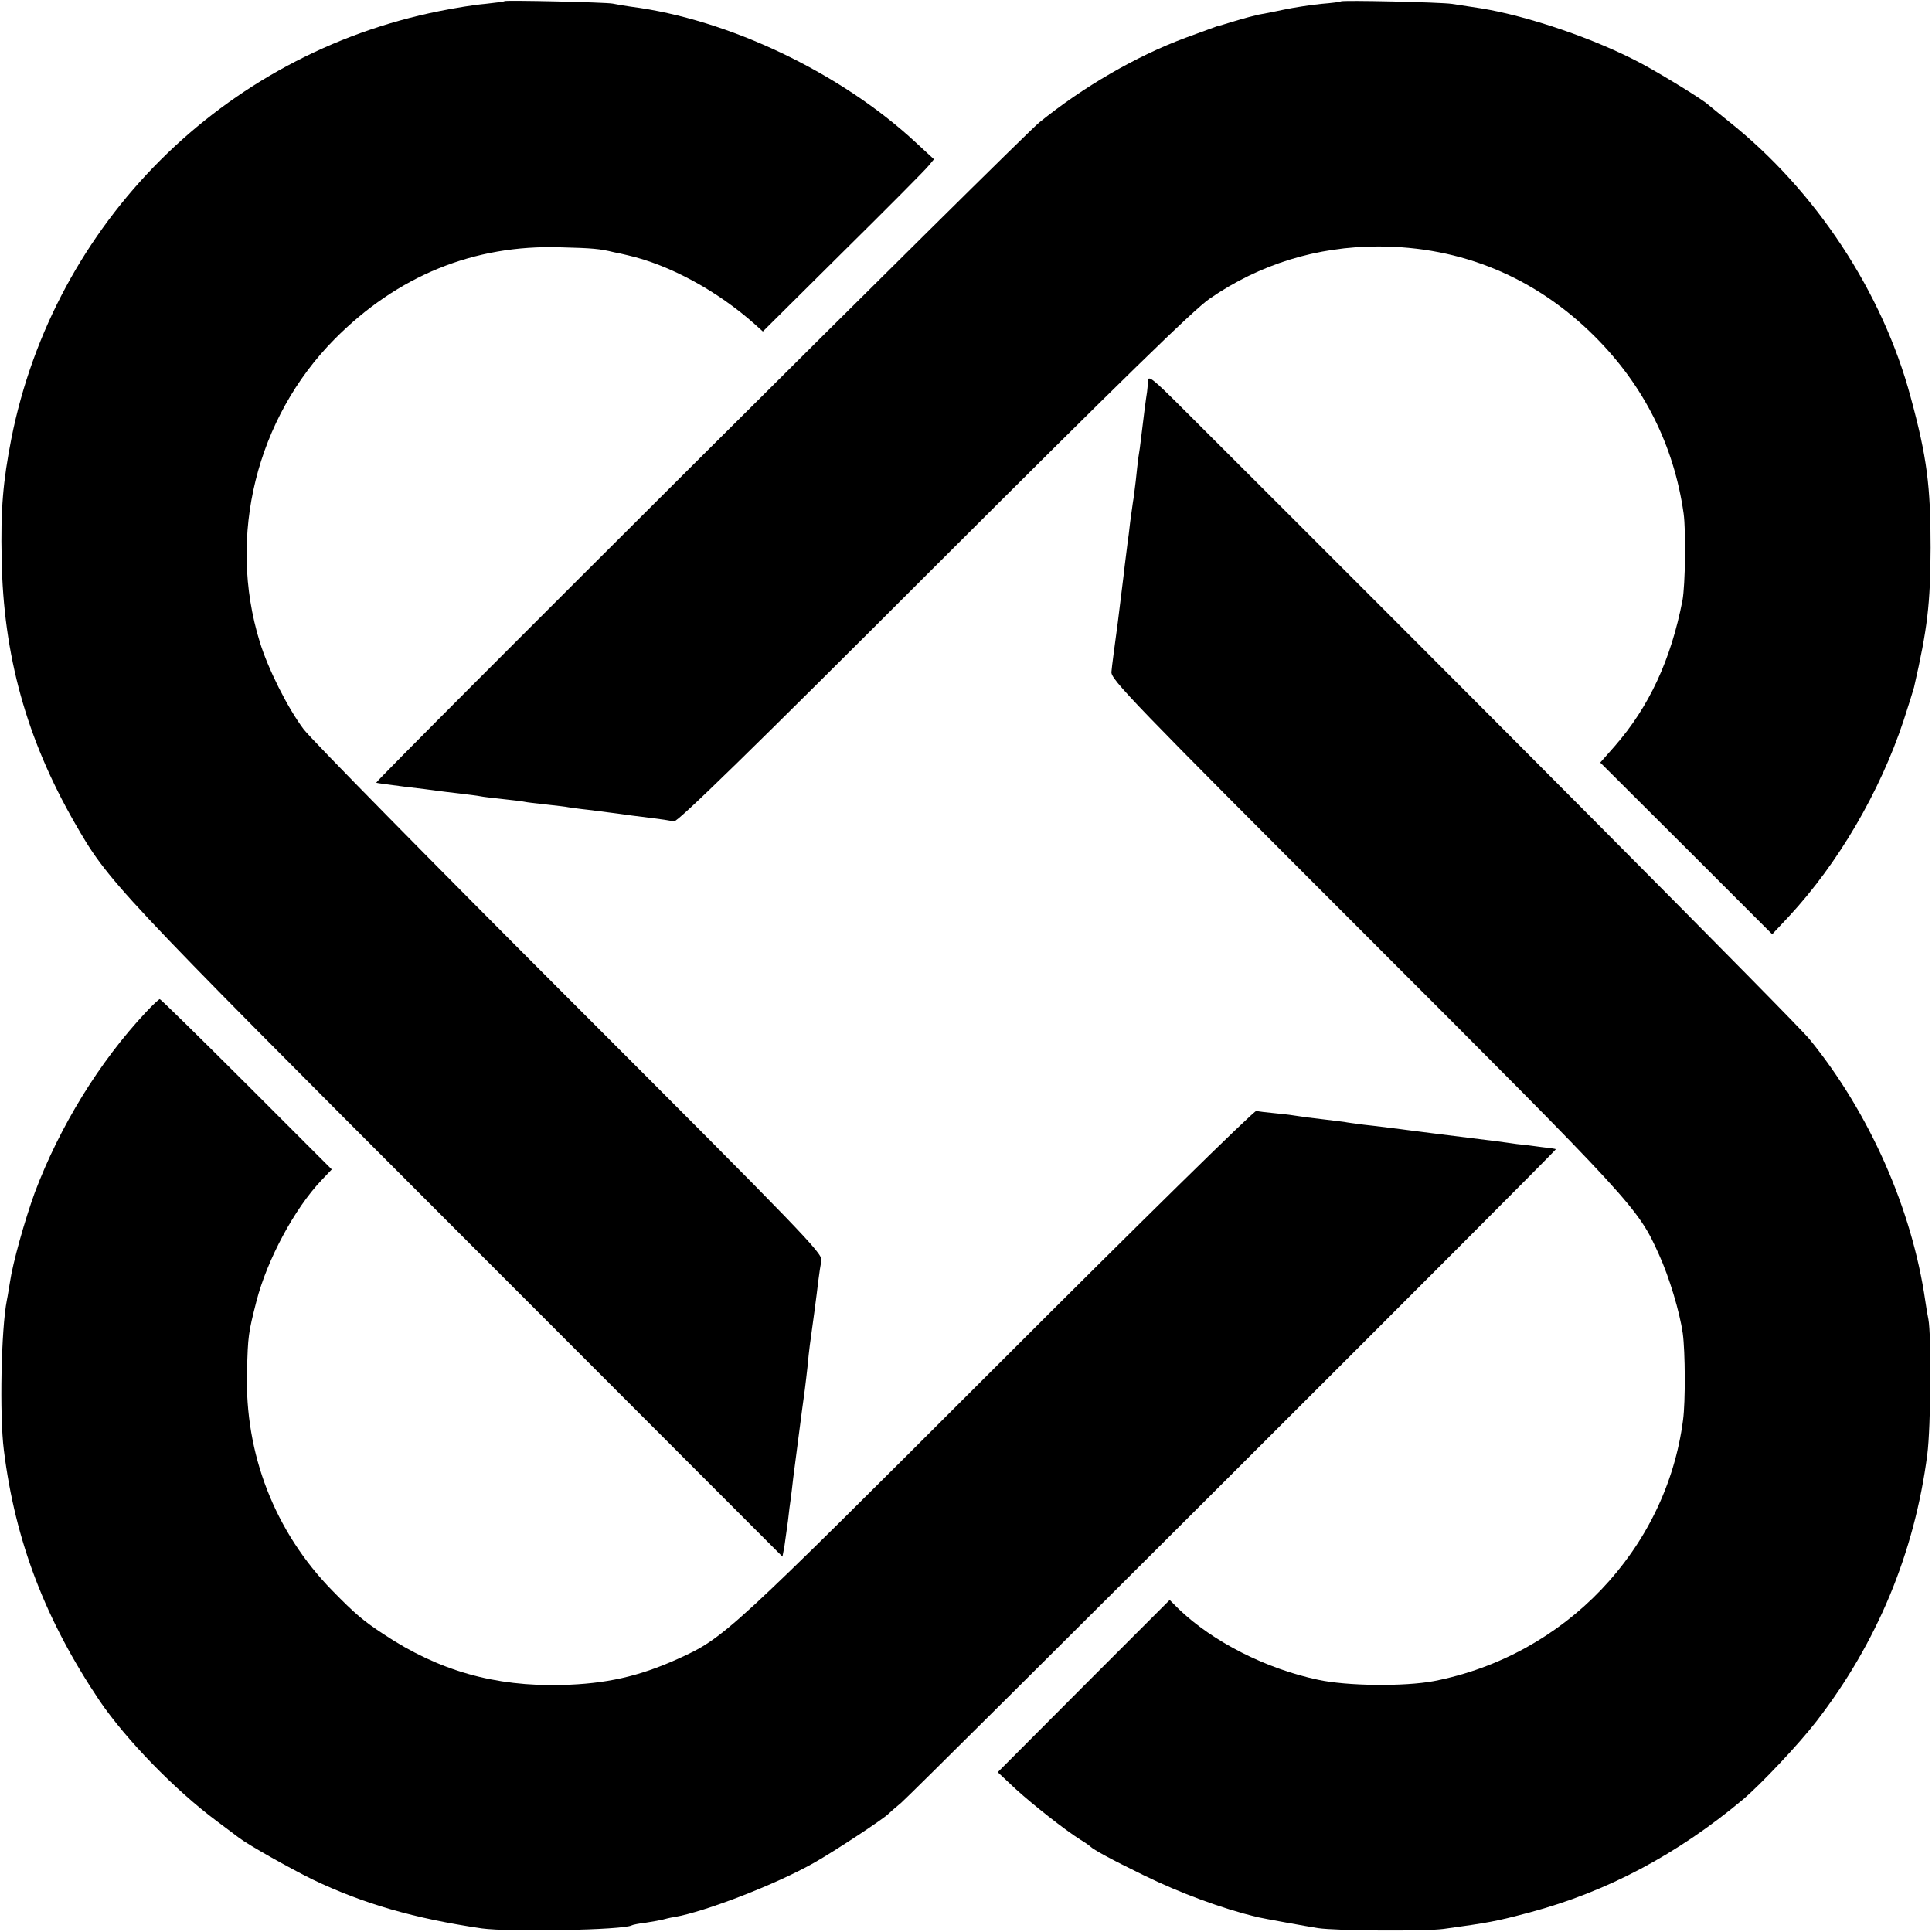 <?xml version="1.0" standalone="no"?>
<!DOCTYPE svg PUBLIC "-//W3C//DTD SVG 20010904//EN"
 "http://www.w3.org/TR/2001/REC-SVG-20010904/DTD/svg10.dtd">
<svg version="1.0" xmlns="http://www.w3.org/2000/svg"
 width="700pt" height="700pt" viewBox="0 0 700 700"
 preserveAspectRatio="xMidYMid meet">
<g transform="translate(0,700) scale(0.1,-0.1)"
fill="#000000" stroke="none">
<path d="M1828 6996 c-1 -2 -33 -6 -70 -10 -37 -3 -111 -15 -165 -26 -784
-156 -1397 -768 -1552 -1550 -30 -154 -39 -256 -35 -435 6 -349 90 -652 265
-957 122 -212 136 -228 1383 -1476 l1181 -1182 7 37 c3 21 9 63 13 93 3 30 8
66 10 80 2 14 6 48 9 75 7 52 32 250 42 320 3 22 7 60 10 85 2 25 6 59 8 75 8
56 26 190 31 235 3 25 8 57 11 73 5 25 -59 92 -910 943 -503 503 -938 945
-966 982 -59 79 -129 219 -159 317 -118 383 -12 810 271 1096 228 230 505 343
818 333 116 -3 142 -5 195 -18 11 -2 34 -7 50 -11 152 -35 324 -129 459 -249
l30 -27 290 288 c160 158 300 299 310 312 l20 24 -65 60 c-273 254 -681 448
-1034 493 -22 3 -51 8 -65 11 -27 5 -386 13 -392 9z"/>
<path d="M4858 6995 c-1 -2 -34 -6 -71 -9 -38 -4 -99 -13 -136 -21 -37 -8 -78
-16 -91 -18 -14 -3 -52 -13 -85 -23 -33 -10 -62 -19 -65 -19 -6 -2 -14 -5
-115 -42 -178 -66 -371 -178 -530 -307 -61 -49 -2408 -2387 -2402 -2392 1 -1
46 -7 100 -14 53 -6 107 -13 120 -15 12 -2 49 -6 82 -10 32 -4 66 -8 75 -10 8
-2 44 -6 80 -10 36 -4 72 -8 80 -10 8 -2 44 -6 80 -10 36 -4 72 -8 80 -10 8
-1 40 -6 70 -9 101 -13 135 -17 160 -21 14 -2 50 -6 80 -10 30 -4 63 -9 72
-11 12 -4 283 261 940 918 683 682 944 937 1001 976 181 125 389 189 611 189
301 0 570 -112 785 -327 177 -177 286 -394 321 -640 9 -65 6 -259 -4 -315 -42
-216 -121 -386 -246 -529 l-52 -59 312 -311 311 -311 61 65 c178 192 329 450
415 709 19 58 36 113 38 121 49 214 59 301 60 505 0 224 -13 328 -72 545 -102
381 -343 748 -658 999 -38 31 -72 58 -75 61 -17 17 -165 108 -243 150 -167 89
-410 172 -582 200 -38 6 -86 13 -105 16 -39 6 -396 14 -402 9z"/>
<path d="M4159 5620 c0 -14 -2 -32 -3 -40 -3 -16 -15 -110 -22 -170 -2 -19 -6
-48 -9 -65 -2 -16 -7 -56 -10 -88 -4 -32 -8 -66 -10 -75 -1 -9 -6 -42 -10 -72
-3 -30 -8 -66 -10 -80 -2 -14 -6 -50 -10 -80 -3 -30 -15 -122 -25 -205 -11
-82 -22 -163 -23 -179 -4 -26 73 -106 918 -951 979 -979 989 -990 1066 -1161
37 -81 75 -208 86 -285 9 -67 10 -247 1 -314 -61 -470 -429 -854 -903 -946
-107 -20 -315 -18 -420 5 -189 40 -381 138 -504 256 l-33 33 -312 -312 -311
-312 65 -61 c65 -59 178 -148 235 -184 17 -10 32 -21 35 -24 12 -12 74 -46
195 -105 131 -64 282 -120 410 -151 21 -5 182 -34 220 -40 68 -10 386 -12 455
-3 166 23 189 27 313 60 280 75 534 210 772 409 65 55 202 200 266 283 220
284 356 612 402 967 13 100 15 433 4 490 -3 14 -8 43 -11 65 -48 334 -203 684
-420 950 -44 55 -1223 1240 -2276 2290 -104 104 -120 116 -121 95z"/>
<path d="M529 3333 c-169 -180 -313 -415 -403 -654 -36 -99 -80 -255 -90 -325
-4 -22 -8 -51 -11 -64 -21 -106 -27 -419 -11 -544 41 -331 151 -617 348 -910
96 -140 270 -320 423 -434 39 -29 75 -56 80 -60 35 -27 183 -110 268 -152 184
-88 368 -141 612 -177 102 -14 515 -6 544 11 3 2 27 7 53 10 26 4 53 9 60 11
7 2 26 7 41 9 111 19 370 119 507 197 68 38 258 163 270 178 3 3 23 21 45 39
46 39 2376 2365 2372 2368 -1 2 -25 5 -52 8 -28 4 -68 9 -90 11 -49 7 -62 9
-305 39 -107 14 -219 28 -249 31 -30 4 -61 8 -70 10 -9 1 -45 6 -81 10 -36 4
-74 9 -85 11 -11 2 -47 7 -80 10 -33 3 -66 7 -73 9 -7 3 -428 -411 -936 -919
-980 -979 -991 -990 -1161 -1067 -140 -63 -259 -90 -420 -94 -242 -6 -445 51
-645 184 -73 48 -102 72 -187 159 -207 212 -317 494 -308 792 3 130 5 141 34
255 39 151 138 336 236 439 l37 39 -308 308 c-170 170 -312 309 -315 309 -3 0
-26 -21 -50 -47z"/>
</g>
</svg>

